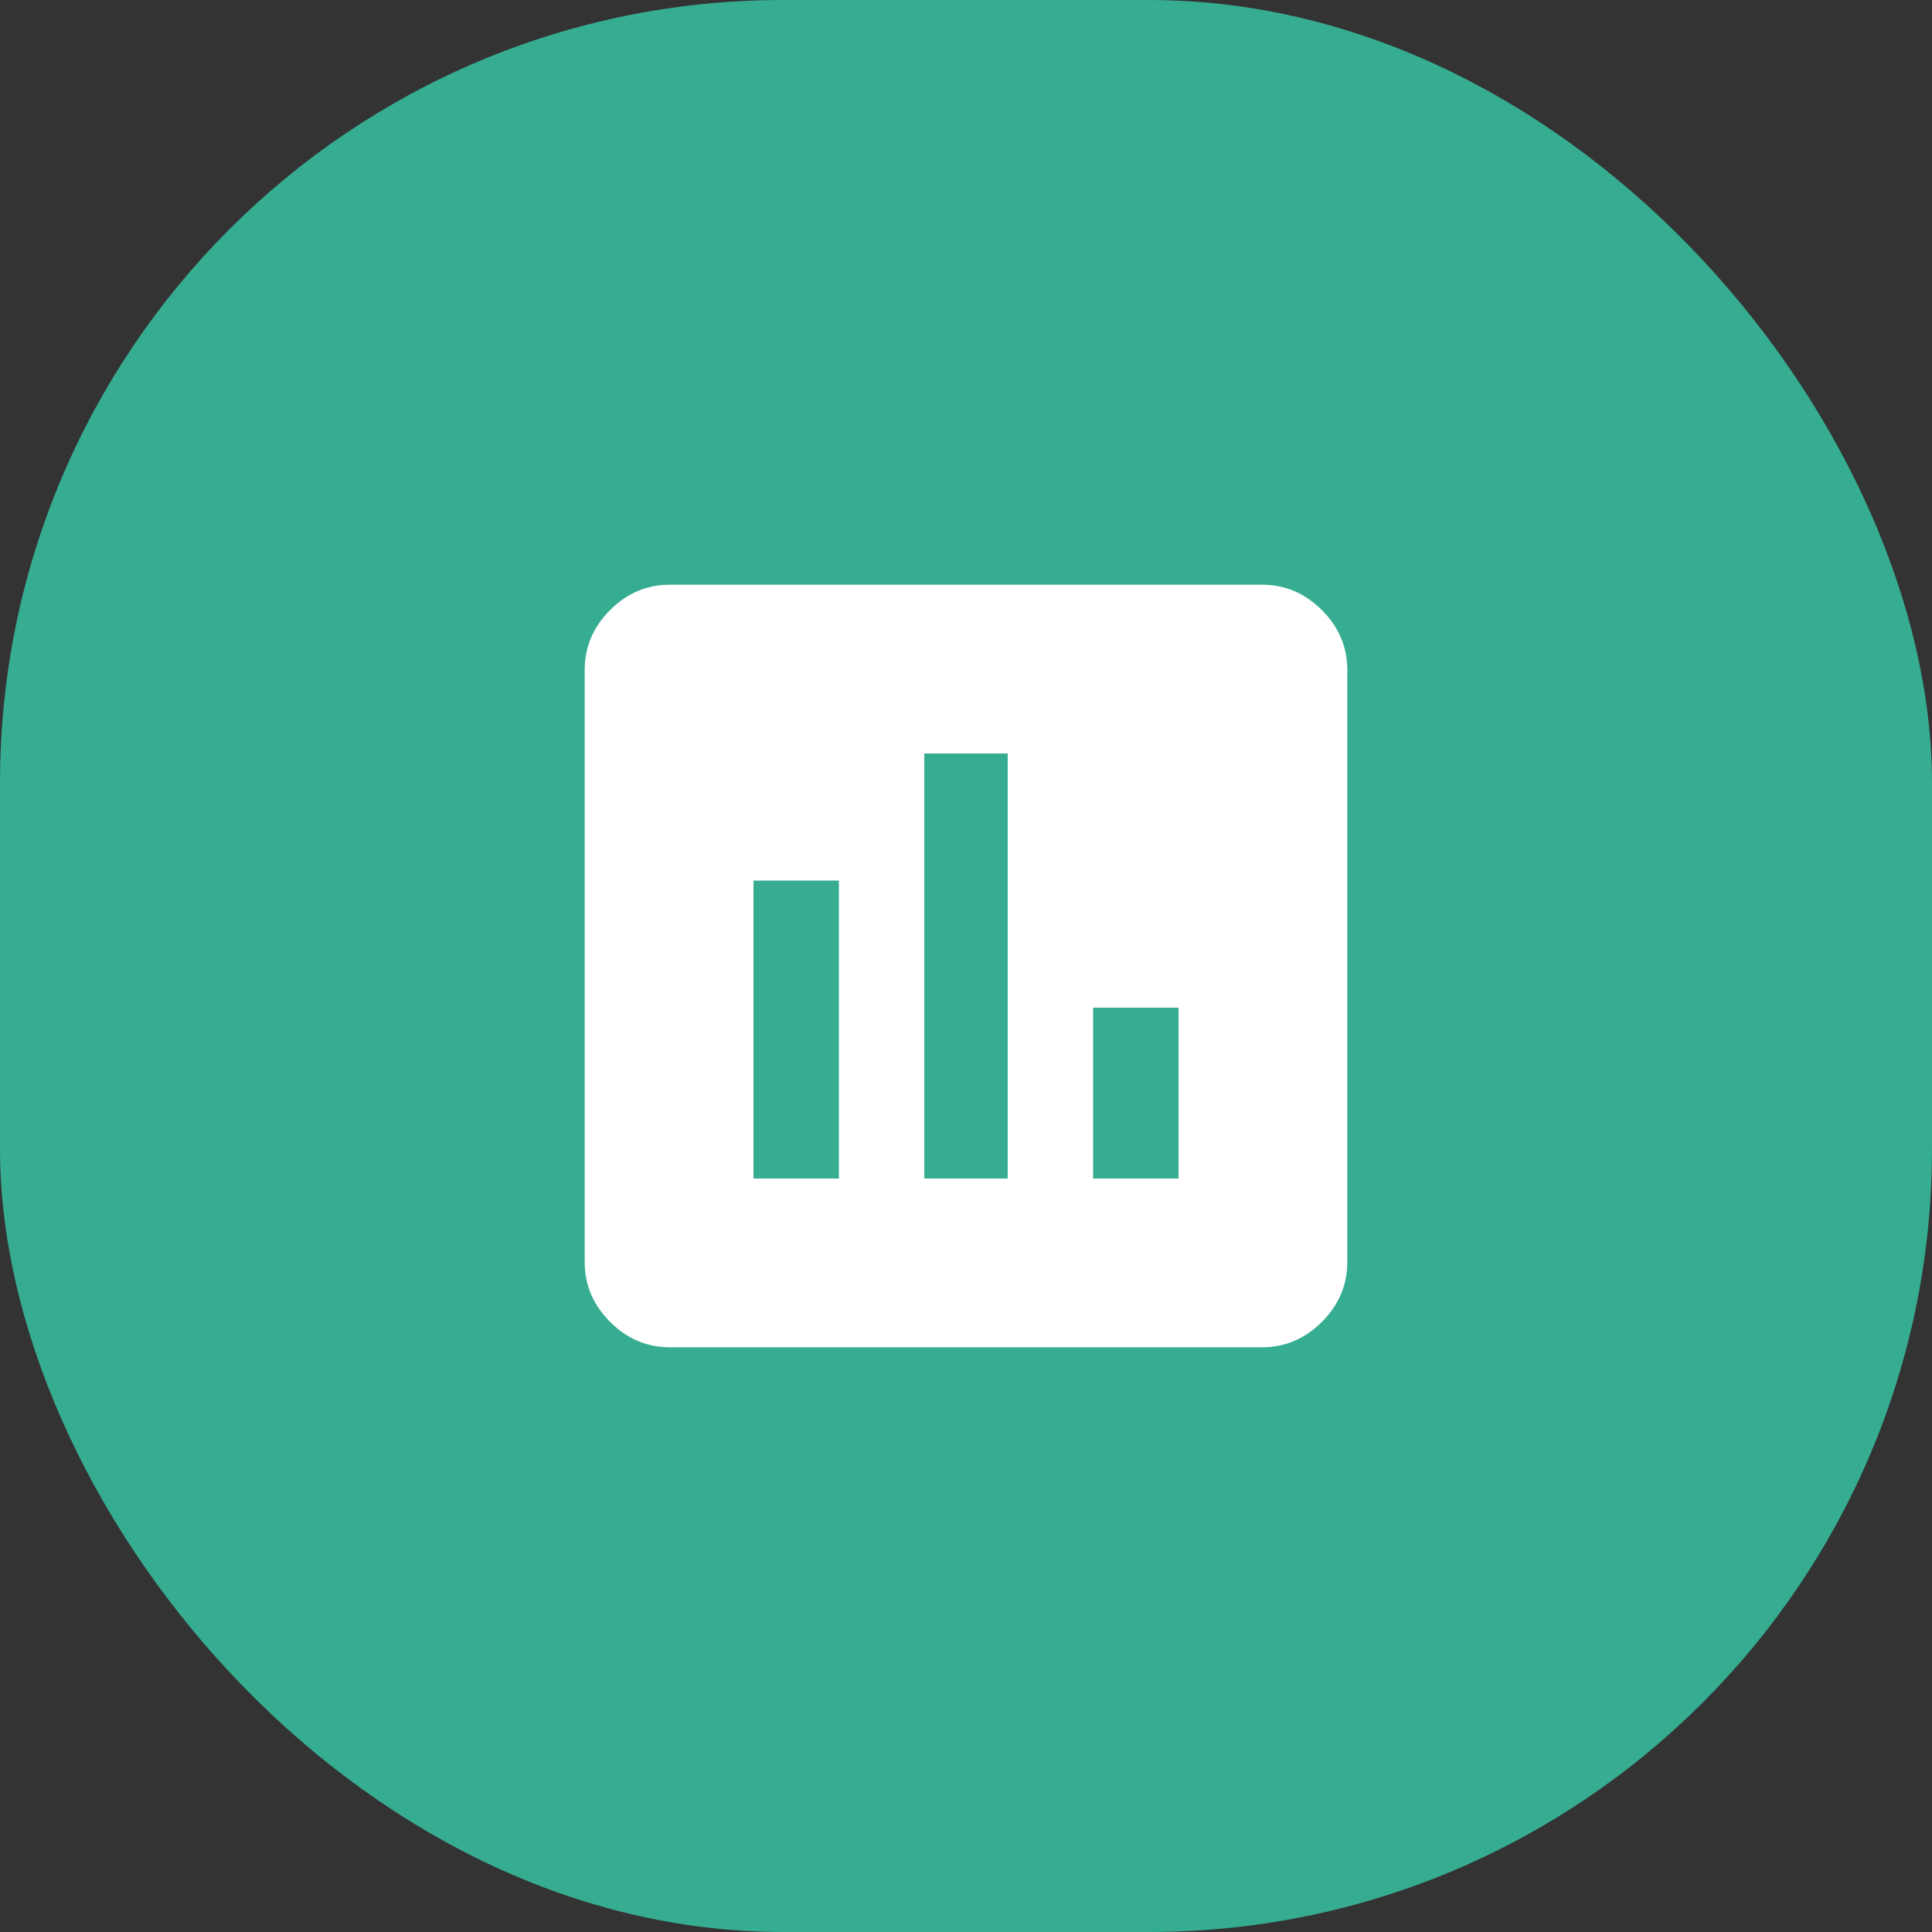 <?xml version="1.0" encoding="utf-8" ?>
<svg width="190px" height="190px" viewBox="0 0 190 190" version="1.1" xmlns="http://www.w3.org/2000/svg" xmlns:xlink="http://www.w3.org/1999/xlink">
	<rect x="0" y="0" width="190" height="190" fill="#333333" stroke="none"/>
	<rect fill="#36AC91" x="0" y="0" width="190" height="190" rx="77"></rect>
	<path d="M115.9,115.9 L115.9,99.1 L107.5,99.1 L107.5,115.9 L115.9,115.9 Z M99.1,115.9 L99.1,74.1 L90.9,74.1 L90.9,115.9 L99.1,115.9 Z M82.5,115.9 L82.5,86.6 L74.1,86.6 L74.1,115.9 L82.5,115.9 Z M124.1,57.5 C126.367,57.5 128.333,58.333 130,60 C131.667,61.667 132.5,63.633 132.5,65.9 L132.5,124.1 C132.5,126.367 131.667,128.333 130,130 C128.333,131.667 126.367,132.5 124.1,132.5 L65.9,132.5 C63.633,132.5 61.667,131.667 60,130 C58.333,128.333 57.5,126.367 57.5,124.1 L57.5,65.9 C57.5,63.633 58.333,61.667 60,60 C61.667,58.333 63.633,57.5 65.9,57.5 L124.1,57.5 Z" fill="#FFFFFF" fill-rule="nonzero"></path>
</svg>